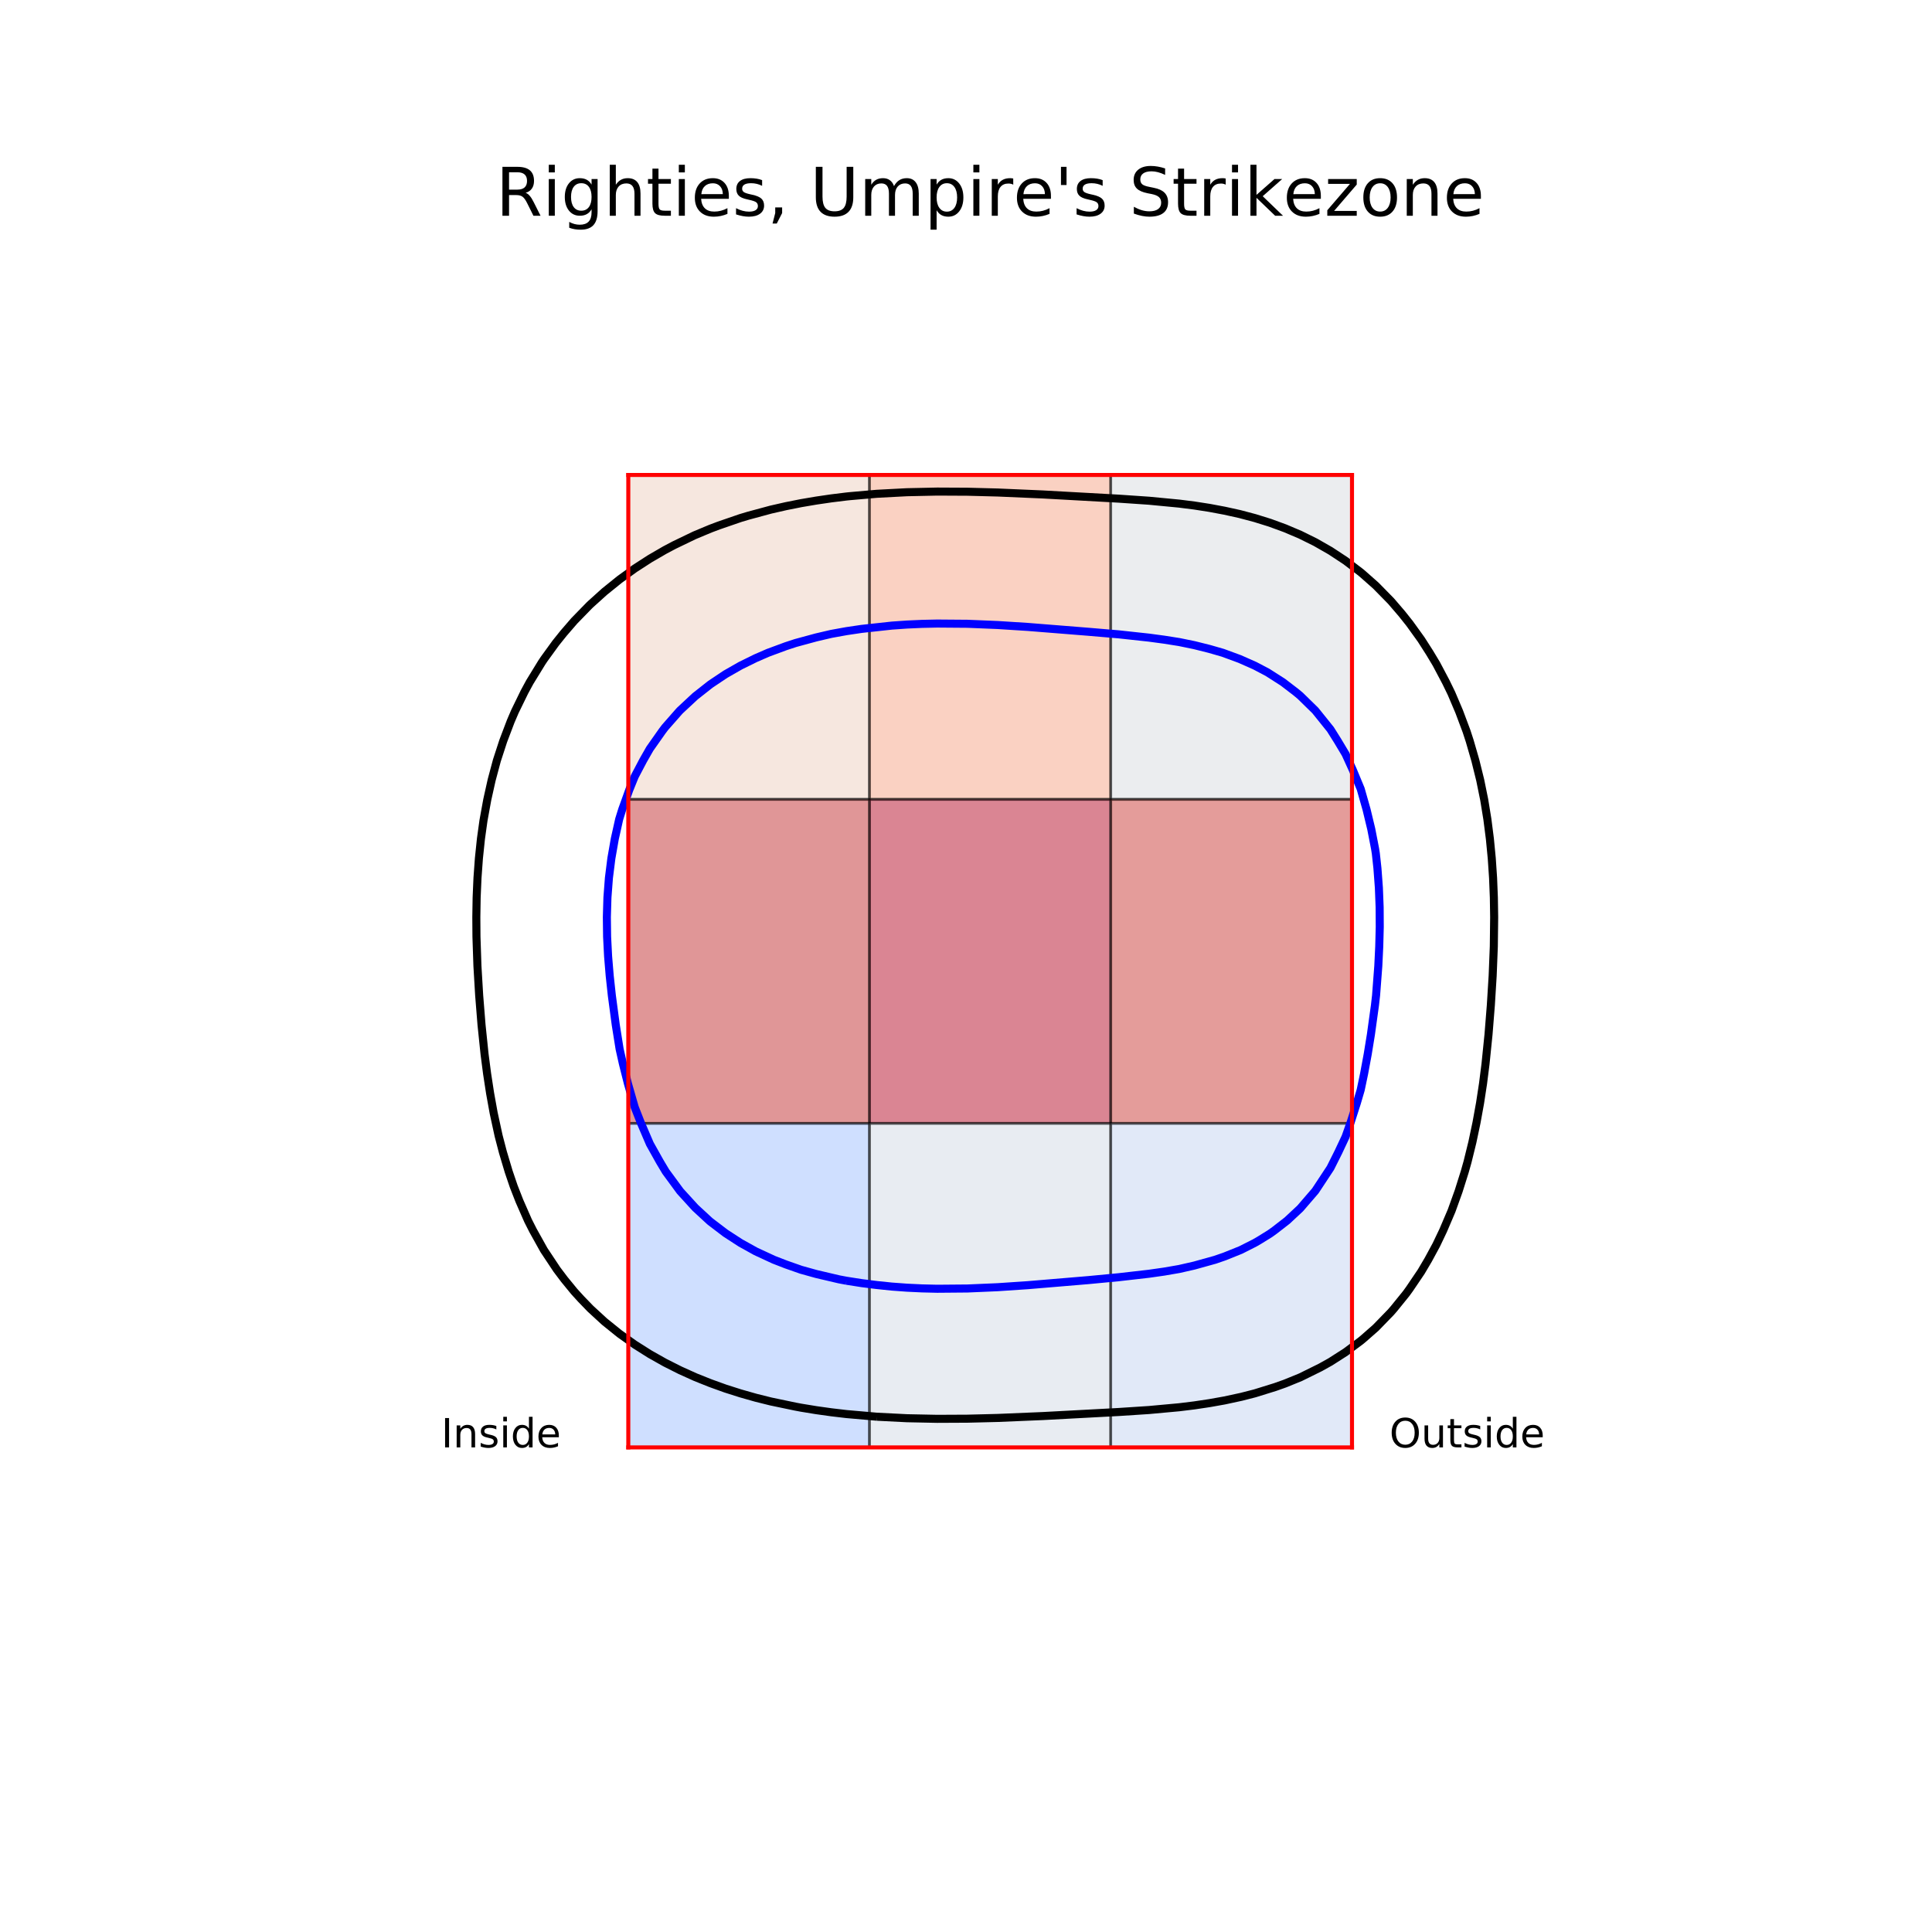 <?xml version="1.0" encoding="utf-8" standalone="no"?>
<!DOCTYPE svg PUBLIC "-//W3C//DTD SVG 1.1//EN"
  "http://www.w3.org/Graphics/SVG/1.1/DTD/svg11.dtd">
<!-- Created with matplotlib (https://matplotlib.org/) -->
<svg height="720pt" version="1.1" viewBox="0 0 720 720" width="720pt" xmlns="http://www.w3.org/2000/svg" xmlns:xlink="http://www.w3.org/1999/xlink">
 <defs>
  <style type="text/css">
*{stroke-linecap:butt;stroke-linejoin:round;}
  </style>
 </defs>
 <g id="figure_1">
  <g id="patch_1">
   <path d="M 0 720 
L 720 720 
L 720 0 
L 0 0 
z
" style="fill:#ffffff;"/>
  </g>
  <g id="axes_1">
   <g id="patch_2">
    <path d="M 90 630 
L 648 630 
L 648 86.4 
L 90 86.4 
z
" style="fill:#ffffff;"/>
   </g>
   <g id="patch_3">
    <path clip-path="url(#p7441a63266)" d="M 234.15 297.86 
L 324.044 297.86 
L 324.044 177.072 
L 234.15 177.072 
z
" style="fill:#eed0c0;opacity:0.5;stroke:#000000;stroke-linejoin:miter;"/>
   </g>
   <g id="patch_4">
    <path clip-path="url(#p7441a63266)" d="M 324.05 297.86 
L 413.944 297.86 
L 413.944 177.072 
L 324.05 177.072 
z
" style="fill:#f6a586;opacity:0.5;stroke:#000000;stroke-linejoin:miter;"/>
   </g>
   <g id="patch_5">
    <path clip-path="url(#p7441a63266)" d="M 413.95 297.86 
L 503.844 297.86 
L 503.844 177.072 
L 413.95 177.072 
z
" style="fill:#d9dce1;opacity:0.5;stroke:#000000;stroke-linejoin:miter;"/>
   </g>
   <g id="patch_6">
    <path clip-path="url(#p7441a63266)" d="M 234.15 418.721 
L 324.044 418.721 
L 324.044 297.933 
L 234.15 297.933 
z
" style="fill:#c32e31;opacity:0.5;stroke:#000000;stroke-linejoin:miter;"/>
   </g>
   <g id="patch_7">
    <path clip-path="url(#p7441a63266)" d="M 324.05 418.721 
L 413.944 418.721 
L 413.944 297.933 
L 324.05 297.933 
z
" style="fill:#b70d28;opacity:0.5;stroke:#000000;stroke-linejoin:miter;"/>
   </g>
   <g id="patch_8">
    <path clip-path="url(#p7441a63266)" d="M 413.95 418.721 
L 503.844 418.721 
L 503.844 297.933 
L 413.95 297.933 
z
" style="fill:#ca3b37;opacity:0.5;stroke:#000000;stroke-linejoin:miter;"/>
   </g>
   <g id="patch_9">
    <path clip-path="url(#p7441a63266)" d="M 234.15 539.4 
L 324.044 539.4 
L 324.044 418.612 
L 234.15 418.612 
z
" style="fill:#a1c0ff;opacity:0.5;stroke:#000000;stroke-linejoin:miter;"/>
   </g>
   <g id="patch_10">
    <path clip-path="url(#p7441a63266)" d="M 324.05 539.4 
L 413.944 539.4 
L 413.944 418.612 
L 324.05 418.612 
z
" style="fill:#d3dbe7;opacity:0.5;stroke:#000000;stroke-linejoin:miter;"/>
   </g>
   <g id="patch_11">
    <path clip-path="url(#p7441a63266)" d="M 413.95 539.4 
L 503.844 539.4 
L 503.844 418.612 
L 413.95 418.612 
z
" style="fill:#c4d5f3;opacity:0.5;stroke:#000000;stroke-linejoin:miter;"/>
   </g>
   <g id="matplotlib.axis_1"/>
   <g id="matplotlib.axis_2"/>
   <g id="LineCollection_1">
    <path clip-path="url(#p7441a63266)" d="M 326.727 527.964 
L 338 528.531 
L 349.273 528.758 
L 360.545 528.703 
L 371.818 528.426 
L 388.727 527.718 
L 416.909 526.211 
L 428.182 525.476 
L 439.455 524.444 
L 445.091 523.75 
L 450.727 522.908 
L 456.364 521.902 
L 462.622 520.55 
L 467.636 519.265 
L 475.243 516.902 
L 478.909 515.6 
L 484.659 513.254 
L 492.052 509.605 
L 495.818 507.504 
L 501.455 503.894 
L 507.091 499.705 
L 508.339 498.66 
L 512.727 494.808 
L 518.364 488.998 
L 519.477 487.715 
L 524 482.127 
L 525.246 480.419 
L 529.636 473.922 
L 532.262 469.474 
L 535.273 463.918 
L 537.839 458.529 
L 540.953 451.232 
L 543.579 443.936 
L 545.879 436.639 
L 546.91 432.991 
L 548.705 425.694 
L 550.246 418.397 
L 551.57 411.101 
L 552.686 403.804 
L 553.607 396.507 
L 554.722 385.562 
L 555.594 374.617 
L 556.269 363.672 
L 556.702 352.728 
L 556.831 341.783 
L 556.718 334.486 
L 556.426 327.189 
L 555.937 319.893 
L 555.235 312.596 
L 554.302 305.299 
L 553.114 298.003 
L 551.629 290.706 
L 549.825 283.409 
L 547.711 276.113 
L 546.519 272.464 
L 543.785 265.168 
L 540.909 258.399 
L 538.882 254.223 
L 535.273 247.402 
L 532.795 243.278 
L 529.636 238.336 
L 525.311 232.333 
L 522.408 228.685 
L 518.364 223.973 
L 512.727 218.231 
L 508.049 214.091 
L 507.091 213.275 
L 501.455 208.993 
L 495.818 205.28 
L 490.182 202.059 
L 484.545 199.275 
L 478.909 196.884 
L 473.273 194.82 
L 467.636 193.065 
L 462 191.571 
L 456.364 190.328 
L 450.727 189.27 
L 445.091 188.393 
L 439.455 187.68 
L 428.182 186.603 
L 416.909 185.835 
L 388.727 184.274 
L 371.818 183.541 
L 360.545 183.252 
L 349.273 183.195 
L 338 183.435 
L 326.727 184.025 
L 316.706 184.905 
L 315.455 185.032 
L 309.818 185.727 
L 304.182 186.552 
L 298.545 187.511 
L 292.909 188.633 
L 287.273 189.917 
L 278.823 192.201 
L 276 193.046 
L 267.844 195.85 
L 264.727 197.028 
L 258.818 199.498 
L 251.247 203.146 
L 247.818 204.957 
L 242.182 208.227 
L 236.545 211.873 
L 230.909 215.948 
L 225.273 220.494 
L 220.239 225.036 
L 219.636 225.602 
L 214 231.391 
L 210.035 235.981 
L 207.109 239.63 
L 202.727 245.673 
L 201.894 246.926 
L 197.417 254.223 
L 195.442 257.871 
L 191.886 265.168 
L 190.321 268.816 
L 187.55 276.113 
L 185.172 283.409 
L 183.22 290.706 
L 181.594 298.003 
L 180.182 305.766 
L 179.233 312.596 
L 178.473 319.893 
L 177.946 327.189 
L 177.631 334.486 
L 177.514 341.783 
L 177.563 349.079 
L 177.927 360.024 
L 178.576 370.969 
L 179.45 381.914 
L 180.582 392.859 
L 181.531 400.156 
L 182.651 407.452 
L 183.969 414.749 
L 185.818 423.273 
L 187.403 429.342 
L 189.58 436.639 
L 191.455 442.149 
L 193.58 447.584 
L 196.78 454.881 
L 198.628 458.529 
L 202.691 465.826 
L 202.727 465.884 
L 207.533 473.122 
L 210.285 476.77 
L 214 481.311 
L 216.511 484.067 
L 220.035 487.715 
L 225.273 492.531 
L 230.909 497.07 
L 236.545 501.082 
L 242.182 504.645 
L 247.818 507.819 
L 253.455 510.658 
L 259.207 513.254 
L 264.727 515.458 
L 270.364 517.491 
L 276 519.283 
L 281.636 520.885 
L 287.273 522.29 
L 296.397 524.199 
L 298.545 524.603 
L 304.182 525.527 
L 309.818 526.315 
L 315.455 526.979 
L 326.727 527.964 
L 326.727 527.964 
" style="fill:none;stroke:#000000;stroke-width:3;"/>
   </g>
   <g id="LineCollection_2">
    <path clip-path="url(#p7441a63266)" d="M 315.455 477.296 
L 321.091 478.179 
L 326.727 478.89 
L 332.364 479.471 
L 338 479.882 
L 343.636 480.149 
L 349.273 480.281 
L 360.545 480.185 
L 371.818 479.7 
L 383.091 478.943 
L 405.636 477.053 
L 416.909 475.982 
L 428.182 474.691 
L 433.818 473.888 
L 439.455 472.916 
L 445.091 471.631 
L 452.838 469.474 
L 456.364 468.255 
L 462.401 465.826 
L 467.636 463.179 
L 469.358 462.177 
L 473.273 459.752 
L 474.978 458.529 
L 479.679 454.881 
L 484.545 450.34 
L 490.182 443.792 
L 495.818 435.248 
L 498.774 429.342 
L 501.455 423.638 
L 503.303 418.397 
L 505.646 411.101 
L 507.091 406.172 
L 508.355 400.156 
L 509.707 392.859 
L 510.893 385.562 
L 512.407 374.617 
L 512.821 370.969 
L 513.653 360.024 
L 514.003 352.728 
L 514.193 345.431 
L 514.152 338.134 
L 513.868 330.838 
L 513.325 323.541 
L 512.727 318.047 
L 512.442 316.244 
L 511.024 308.948 
L 509.266 301.651 
L 507.091 294.005 
L 504.205 287.058 
L 501.455 281.016 
L 498.521 276.113 
L 495.818 271.806 
L 490.182 264.791 
L 484.545 259.277 
L 482.849 257.871 
L 478.082 254.223 
L 472.368 250.574 
L 467.636 248.083 
L 462 245.589 
L 455.715 243.278 
L 450.727 241.84 
L 445.091 240.429 
L 439.455 239.273 
L 433.818 238.383 
L 428.182 237.625 
L 416.909 236.403 
L 405.636 235.443 
L 383.091 233.642 
L 371.818 232.926 
L 360.545 232.465 
L 349.273 232.378 
L 343.636 232.498 
L 338 232.75 
L 332.364 233.143 
L 321.091 234.371 
L 315.455 235.207 
L 309.818 236.227 
L 304.182 237.543 
L 296.505 239.63 
L 292.909 240.805 
L 286.227 243.278 
L 281.636 245.273 
L 276 248.044 
L 270.364 251.263 
L 264.727 255.034 
L 259.091 259.475 
L 253.455 264.718 
L 253.032 265.168 
L 247.818 271.106 
L 246.793 272.464 
L 242.182 279.016 
L 239.676 283.409 
L 236.545 289.358 
L 234.519 294.354 
L 231.885 301.651 
L 230.75 305.299 
L 229.119 312.596 
L 227.839 319.893 
L 226.925 327.189 
L 226.373 334.486 
L 226.157 341.783 
L 226.249 349.079 
L 226.619 356.376 
L 227.223 363.672 
L 228.014 370.969 
L 229.47 381.914 
L 230.909 390.932 
L 232.156 396.507 
L 233.999 403.804 
L 236.545 412.622 
L 238.804 418.397 
L 242.182 426.277 
L 245.94 432.991 
L 248.123 436.639 
L 253.484 443.936 
L 259.091 450.085 
L 264.279 454.881 
L 264.727 455.27 
L 270.364 459.565 
L 276 463.221 
L 281.636 466.35 
L 288.377 469.474 
L 292.909 471.231 
L 298.545 473.21 
L 304.182 474.779 
L 312.657 476.77 
L 315.455 477.296 
L 315.455 477.296 
" style="fill:none;stroke:#0000ff;stroke-width:3;"/>
   </g>
   <g id="line2d_1">
    <path clip-path="url(#p7441a63266)" d="M 234.15 539.4 
L 234.15 177 
" style="fill:none;stroke:#ff0000;stroke-linecap:square;stroke-width:1.5;"/>
   </g>
   <g id="line2d_2">
    <path clip-path="url(#p7441a63266)" d="M 503.85 539.4 
L 503.85 177 
" style="fill:none;stroke:#ff0000;stroke-linecap:square;stroke-width:1.5;"/>
   </g>
   <g id="line2d_3">
    <path clip-path="url(#p7441a63266)" d="M 234.15 539.4 
L 503.85 539.4 
" style="fill:none;stroke:#ff0000;stroke-linecap:square;stroke-width:1.5;"/>
   </g>
   <g id="line2d_4">
    <path clip-path="url(#p7441a63266)" d="M 234.15 177 
L 503.85 177 
" style="fill:none;stroke:#ff0000;stroke-linecap:square;stroke-width:1.5;"/>
   </g>
   <g id="text_1">
    <!-- Outside -->
    <defs>
     <path d="M 39.406 66.219 
Q 28.656 66.219 22.328 58.203 
Q 16.016 50.203 16.016 36.375 
Q 16.016 22.609 22.328 14.594 
Q 28.656 6.594 39.406 6.594 
Q 50.141 6.594 56.422 14.594 
Q 62.703 22.609 62.703 36.375 
Q 62.703 50.203 56.422 58.203 
Q 50.141 66.219 39.406 66.219 
z
M 39.406 74.219 
Q 54.734 74.219 63.906 63.938 
Q 73.094 53.656 73.094 36.375 
Q 73.094 19.141 63.906 8.859 
Q 54.734 -1.422 39.406 -1.422 
Q 24.031 -1.422 14.812 8.828 
Q 5.609 19.094 5.609 36.375 
Q 5.609 53.656 14.812 63.938 
Q 24.031 74.219 39.406 74.219 
z
" id="DejaVuSans-79"/>
     <path d="M 8.5 21.578 
L 8.5 54.688 
L 17.484 54.688 
L 17.484 21.922 
Q 17.484 14.156 20.5 10.266 
Q 23.531 6.391 29.594 6.391 
Q 36.859 6.391 41.078 11.031 
Q 45.312 15.672 45.312 23.688 
L 45.312 54.688 
L 54.297 54.688 
L 54.297 0 
L 45.312 0 
L 45.312 8.406 
Q 42.047 3.422 37.719 1 
Q 33.406 -1.422 27.688 -1.422 
Q 18.266 -1.422 13.375 4.438 
Q 8.5 10.297 8.5 21.578 
z
M 31.109 56 
z
" id="DejaVuSans-117"/>
     <path d="M 18.312 70.219 
L 18.312 54.688 
L 36.812 54.688 
L 36.812 47.703 
L 18.312 47.703 
L 18.312 18.016 
Q 18.312 11.328 20.141 9.422 
Q 21.969 7.516 27.594 7.516 
L 36.812 7.516 
L 36.812 0 
L 27.594 0 
Q 17.188 0 13.234 3.875 
Q 9.281 7.766 9.281 18.016 
L 9.281 47.703 
L 2.688 47.703 
L 2.688 54.688 
L 9.281 54.688 
L 9.281 70.219 
z
" id="DejaVuSans-116"/>
     <path d="M 44.281 53.078 
L 44.281 44.578 
Q 40.484 46.531 36.375 47.5 
Q 32.281 48.484 27.875 48.484 
Q 21.188 48.484 17.844 46.438 
Q 14.5 44.391 14.5 40.281 
Q 14.5 37.156 16.891 35.375 
Q 19.281 33.594 26.516 31.984 
L 29.594 31.297 
Q 39.156 29.25 43.188 25.516 
Q 47.219 21.781 47.219 15.094 
Q 47.219 7.469 41.188 3.016 
Q 35.156 -1.422 24.609 -1.422 
Q 20.219 -1.422 15.453 -0.562 
Q 10.688 0.297 5.422 2 
L 5.422 11.281 
Q 10.406 8.688 15.234 7.391 
Q 20.062 6.109 24.812 6.109 
Q 31.156 6.109 34.562 8.281 
Q 37.984 10.453 37.984 14.406 
Q 37.984 18.062 35.516 20.016 
Q 33.062 21.969 24.703 23.781 
L 21.578 24.516 
Q 13.234 26.266 9.516 29.906 
Q 5.812 33.547 5.812 39.891 
Q 5.812 47.609 11.281 51.797 
Q 16.75 56 26.812 56 
Q 31.781 56 36.172 55.266 
Q 40.578 54.547 44.281 53.078 
z
" id="DejaVuSans-115"/>
     <path d="M 9.422 54.688 
L 18.406 54.688 
L 18.406 0 
L 9.422 0 
z
M 9.422 75.984 
L 18.406 75.984 
L 18.406 64.594 
L 9.422 64.594 
z
" id="DejaVuSans-105"/>
     <path d="M 45.406 46.391 
L 45.406 75.984 
L 54.391 75.984 
L 54.391 0 
L 45.406 0 
L 45.406 8.203 
Q 42.578 3.328 38.25 0.953 
Q 33.938 -1.422 27.875 -1.422 
Q 17.969 -1.422 11.734 6.484 
Q 5.516 14.406 5.516 27.297 
Q 5.516 40.188 11.734 48.094 
Q 17.969 56 27.875 56 
Q 33.938 56 38.25 53.625 
Q 42.578 51.266 45.406 46.391 
z
M 14.797 27.297 
Q 14.797 17.391 18.875 11.75 
Q 22.953 6.109 30.078 6.109 
Q 37.203 6.109 41.297 11.75 
Q 45.406 17.391 45.406 27.297 
Q 45.406 37.203 41.297 42.844 
Q 37.203 48.484 30.078 48.484 
Q 22.953 48.484 18.875 42.844 
Q 14.797 37.203 14.797 27.297 
z
" id="DejaVuSans-100"/>
     <path d="M 56.203 29.594 
L 56.203 25.203 
L 14.891 25.203 
Q 15.484 15.922 20.484 11.062 
Q 25.484 6.203 34.422 6.203 
Q 39.594 6.203 44.453 7.469 
Q 49.312 8.734 54.109 11.281 
L 54.109 2.781 
Q 49.266 0.734 44.188 -0.344 
Q 39.109 -1.422 33.891 -1.422 
Q 20.797 -1.422 13.156 6.188 
Q 5.516 13.812 5.516 26.812 
Q 5.516 40.234 12.766 48.109 
Q 20.016 56 32.328 56 
Q 43.359 56 49.781 48.891 
Q 56.203 41.797 56.203 29.594 
z
M 47.219 32.234 
Q 47.125 39.594 43.094 43.984 
Q 39.062 48.391 32.422 48.391 
Q 24.906 48.391 20.391 44.141 
Q 15.875 39.891 15.188 32.172 
z
" id="DejaVuSans-101"/>
    </defs>
    <g transform="translate(517.8 539.4)scale(0.15 -0.15)">
     <use xlink:href="#DejaVuSans-79"/>
     <use x="78.711" xlink:href="#DejaVuSans-117"/>
     <use x="142.09" xlink:href="#DejaVuSans-116"/>
     <use x="181.299" xlink:href="#DejaVuSans-115"/>
     <use x="233.398" xlink:href="#DejaVuSans-105"/>
     <use x="261.182" xlink:href="#DejaVuSans-100"/>
     <use x="324.658" xlink:href="#DejaVuSans-101"/>
    </g>
   </g>
   <g id="text_2">
    <!-- Inside -->
    <defs>
     <path d="M 9.812 72.906 
L 19.672 72.906 
L 19.672 0 
L 9.812 0 
z
" id="DejaVuSans-73"/>
     <path d="M 54.891 33.016 
L 54.891 0 
L 45.906 0 
L 45.906 32.719 
Q 45.906 40.484 42.875 44.328 
Q 39.844 48.188 33.797 48.188 
Q 26.516 48.188 22.312 43.547 
Q 18.109 38.922 18.109 30.906 
L 18.109 0 
L 9.078 0 
L 9.078 54.688 
L 18.109 54.688 
L 18.109 46.188 
Q 21.344 51.125 25.703 53.562 
Q 30.078 56 35.797 56 
Q 45.219 56 50.047 50.172 
Q 54.891 44.344 54.891 33.016 
z
" id="DejaVuSans-110"/>
    </defs>
    <g transform="translate(164.4 539.4)scale(0.15 -0.15)">
     <use xlink:href="#DejaVuSans-73"/>
     <use x="29.492" xlink:href="#DejaVuSans-110"/>
     <use x="92.871" xlink:href="#DejaVuSans-115"/>
     <use x="144.971" xlink:href="#DejaVuSans-105"/>
     <use x="172.754" xlink:href="#DejaVuSans-100"/>
     <use x="236.23" xlink:href="#DejaVuSans-101"/>
    </g>
   </g>
   <g id="text_3">
    <!-- Righties, Umpire's Strikezone -->
    <defs>
     <path d="M 44.391 34.188 
Q 47.562 33.109 50.562 29.594 
Q 53.562 26.078 56.594 19.922 
L 66.609 0 
L 56 0 
L 46.688 18.703 
Q 43.062 26.031 39.672 28.422 
Q 36.281 30.812 30.422 30.812 
L 19.672 30.812 
L 19.672 0 
L 9.812 0 
L 9.812 72.906 
L 32.078 72.906 
Q 44.578 72.906 50.734 67.672 
Q 56.891 62.453 56.891 51.906 
Q 56.891 45.016 53.688 40.469 
Q 50.484 35.938 44.391 34.188 
z
M 19.672 64.797 
L 19.672 38.922 
L 32.078 38.922 
Q 39.203 38.922 42.844 42.219 
Q 46.484 45.516 46.484 51.906 
Q 46.484 58.297 42.844 61.547 
Q 39.203 64.797 32.078 64.797 
z
" id="DejaVuSans-82"/>
     <path d="M 45.406 27.984 
Q 45.406 37.75 41.375 43.109 
Q 37.359 48.484 30.078 48.484 
Q 22.859 48.484 18.828 43.109 
Q 14.797 37.75 14.797 27.984 
Q 14.797 18.266 18.828 12.891 
Q 22.859 7.516 30.078 7.516 
Q 37.359 7.516 41.375 12.891 
Q 45.406 18.266 45.406 27.984 
z
M 54.391 6.781 
Q 54.391 -7.172 48.188 -13.984 
Q 42 -20.797 29.203 -20.797 
Q 24.469 -20.797 20.266 -20.094 
Q 16.062 -19.391 12.109 -17.922 
L 12.109 -9.188 
Q 16.062 -11.328 19.922 -12.344 
Q 23.781 -13.375 27.781 -13.375 
Q 36.625 -13.375 41.016 -8.766 
Q 45.406 -4.156 45.406 5.172 
L 45.406 9.625 
Q 42.625 4.781 38.281 2.391 
Q 33.938 0 27.875 0 
Q 17.828 0 11.672 7.656 
Q 5.516 15.328 5.516 27.984 
Q 5.516 40.672 11.672 48.328 
Q 17.828 56 27.875 56 
Q 33.938 56 38.281 53.609 
Q 42.625 51.219 45.406 46.391 
L 45.406 54.688 
L 54.391 54.688 
z
" id="DejaVuSans-103"/>
     <path d="M 54.891 33.016 
L 54.891 0 
L 45.906 0 
L 45.906 32.719 
Q 45.906 40.484 42.875 44.328 
Q 39.844 48.188 33.797 48.188 
Q 26.516 48.188 22.312 43.547 
Q 18.109 38.922 18.109 30.906 
L 18.109 0 
L 9.078 0 
L 9.078 75.984 
L 18.109 75.984 
L 18.109 46.188 
Q 21.344 51.125 25.703 53.562 
Q 30.078 56 35.797 56 
Q 45.219 56 50.047 50.172 
Q 54.891 44.344 54.891 33.016 
z
" id="DejaVuSans-104"/>
     <path d="M 11.719 12.406 
L 22.016 12.406 
L 22.016 4 
L 14.016 -11.625 
L 7.719 -11.625 
L 11.719 4 
z
" id="DejaVuSans-44"/>
     <path id="DejaVuSans-32"/>
     <path d="M 8.688 72.906 
L 18.609 72.906 
L 18.609 28.609 
Q 18.609 16.891 22.844 11.734 
Q 27.094 6.594 36.625 6.594 
Q 46.094 6.594 50.344 11.734 
Q 54.594 16.891 54.594 28.609 
L 54.594 72.906 
L 64.5 72.906 
L 64.5 27.391 
Q 64.5 13.141 57.438 5.859 
Q 50.391 -1.422 36.625 -1.422 
Q 22.797 -1.422 15.734 5.859 
Q 8.688 13.141 8.688 27.391 
z
" id="DejaVuSans-85"/>
     <path d="M 52 44.188 
Q 55.375 50.25 60.062 53.125 
Q 64.75 56 71.094 56 
Q 79.641 56 84.281 50.016 
Q 88.922 44.047 88.922 33.016 
L 88.922 0 
L 79.891 0 
L 79.891 32.719 
Q 79.891 40.578 77.094 44.375 
Q 74.312 48.188 68.609 48.188 
Q 61.625 48.188 57.562 43.547 
Q 53.516 38.922 53.516 30.906 
L 53.516 0 
L 44.484 0 
L 44.484 32.719 
Q 44.484 40.625 41.703 44.406 
Q 38.922 48.188 33.109 48.188 
Q 26.219 48.188 22.156 43.531 
Q 18.109 38.875 18.109 30.906 
L 18.109 0 
L 9.078 0 
L 9.078 54.688 
L 18.109 54.688 
L 18.109 46.188 
Q 21.188 51.219 25.484 53.609 
Q 29.781 56 35.688 56 
Q 41.656 56 45.828 52.969 
Q 50 49.953 52 44.188 
z
" id="DejaVuSans-109"/>
     <path d="M 18.109 8.203 
L 18.109 -20.797 
L 9.078 -20.797 
L 9.078 54.688 
L 18.109 54.688 
L 18.109 46.391 
Q 20.953 51.266 25.266 53.625 
Q 29.594 56 35.594 56 
Q 45.562 56 51.781 48.094 
Q 58.016 40.188 58.016 27.297 
Q 58.016 14.406 51.781 6.484 
Q 45.562 -1.422 35.594 -1.422 
Q 29.594 -1.422 25.266 0.953 
Q 20.953 3.328 18.109 8.203 
z
M 48.688 27.297 
Q 48.688 37.203 44.609 42.844 
Q 40.531 48.484 33.406 48.484 
Q 26.266 48.484 22.188 42.844 
Q 18.109 37.203 18.109 27.297 
Q 18.109 17.391 22.188 11.75 
Q 26.266 6.109 33.406 6.109 
Q 40.531 6.109 44.609 11.75 
Q 48.688 17.391 48.688 27.297 
z
" id="DejaVuSans-112"/>
     <path d="M 41.109 46.297 
Q 39.594 47.172 37.812 47.578 
Q 36.031 48 33.891 48 
Q 26.266 48 22.188 43.047 
Q 18.109 38.094 18.109 28.812 
L 18.109 0 
L 9.078 0 
L 9.078 54.688 
L 18.109 54.688 
L 18.109 46.188 
Q 20.953 51.172 25.484 53.578 
Q 30.031 56 36.531 56 
Q 37.453 56 38.578 55.875 
Q 39.703 55.766 41.062 55.516 
z
" id="DejaVuSans-114"/>
     <path d="M 17.922 72.906 
L 17.922 45.797 
L 9.625 45.797 
L 9.625 72.906 
z
" id="DejaVuSans-39"/>
     <path d="M 53.516 70.516 
L 53.516 60.891 
Q 47.906 63.578 42.922 64.891 
Q 37.938 66.219 33.297 66.219 
Q 25.25 66.219 20.875 63.094 
Q 16.5 59.969 16.5 54.203 
Q 16.5 49.359 19.406 46.891 
Q 22.312 44.438 30.422 42.922 
L 36.375 41.703 
Q 47.406 39.594 52.656 34.297 
Q 57.906 29 57.906 20.125 
Q 57.906 9.516 50.797 4.047 
Q 43.703 -1.422 29.984 -1.422 
Q 24.812 -1.422 18.969 -0.25 
Q 13.141 0.922 6.891 3.219 
L 6.891 13.375 
Q 12.891 10.016 18.656 8.297 
Q 24.422 6.594 29.984 6.594 
Q 38.422 6.594 43.016 9.906 
Q 47.609 13.234 47.609 19.391 
Q 47.609 24.75 44.312 27.781 
Q 41.016 30.812 33.5 32.328 
L 27.484 33.5 
Q 16.453 35.688 11.516 40.375 
Q 6.594 45.062 6.594 53.422 
Q 6.594 63.094 13.406 68.656 
Q 20.219 74.219 32.172 74.219 
Q 37.312 74.219 42.625 73.281 
Q 47.953 72.359 53.516 70.516 
z
" id="DejaVuSans-83"/>
     <path d="M 9.078 75.984 
L 18.109 75.984 
L 18.109 31.109 
L 44.922 54.688 
L 56.391 54.688 
L 27.391 29.109 
L 57.625 0 
L 45.906 0 
L 18.109 26.703 
L 18.109 0 
L 9.078 0 
z
" id="DejaVuSans-107"/>
     <path d="M 5.516 54.688 
L 48.188 54.688 
L 48.188 46.484 
L 14.406 7.172 
L 48.188 7.172 
L 48.188 0 
L 4.297 0 
L 4.297 8.203 
L 38.094 47.516 
L 5.516 47.516 
z
" id="DejaVuSans-122"/>
     <path d="M 30.609 48.391 
Q 23.391 48.391 19.188 42.75 
Q 14.984 37.109 14.984 27.297 
Q 14.984 17.484 19.156 11.844 
Q 23.344 6.203 30.609 6.203 
Q 37.797 6.203 41.984 11.859 
Q 46.188 17.531 46.188 27.297 
Q 46.188 37.016 41.984 42.703 
Q 37.797 48.391 30.609 48.391 
z
M 30.609 56 
Q 42.328 56 49.016 48.375 
Q 55.719 40.766 55.719 27.297 
Q 55.719 13.875 49.016 6.219 
Q 42.328 -1.422 30.609 -1.422 
Q 18.844 -1.422 12.172 6.219 
Q 5.516 13.875 5.516 27.297 
Q 5.516 40.766 12.172 48.375 
Q 18.844 56 30.609 56 
z
" id="DejaVuSans-111"/>
    </defs>
    <g transform="translate(184.791 80.4)scale(0.25 -0.25)">
     <use xlink:href="#DejaVuSans-82"/>
     <use x="69.482" xlink:href="#DejaVuSans-105"/>
     <use x="97.266" xlink:href="#DejaVuSans-103"/>
     <use x="160.742" xlink:href="#DejaVuSans-104"/>
     <use x="224.121" xlink:href="#DejaVuSans-116"/>
     <use x="263.33" xlink:href="#DejaVuSans-105"/>
     <use x="291.113" xlink:href="#DejaVuSans-101"/>
     <use x="352.637" xlink:href="#DejaVuSans-115"/>
     <use x="404.736" xlink:href="#DejaVuSans-44"/>
     <use x="436.523" xlink:href="#DejaVuSans-32"/>
     <use x="468.311" xlink:href="#DejaVuSans-85"/>
     <use x="541.504" xlink:href="#DejaVuSans-109"/>
     <use x="638.916" xlink:href="#DejaVuSans-112"/>
     <use x="702.393" xlink:href="#DejaVuSans-105"/>
     <use x="730.176" xlink:href="#DejaVuSans-114"/>
     <use x="771.258" xlink:href="#DejaVuSans-101"/>
     <use x="832.781" xlink:href="#DejaVuSans-39"/>
     <use x="860.271" xlink:href="#DejaVuSans-115"/>
     <use x="912.371" xlink:href="#DejaVuSans-32"/>
     <use x="944.158" xlink:href="#DejaVuSans-83"/>
     <use x="1007.635" xlink:href="#DejaVuSans-116"/>
     <use x="1046.844" xlink:href="#DejaVuSans-114"/>
     <use x="1087.957" xlink:href="#DejaVuSans-105"/>
     <use x="1115.74" xlink:href="#DejaVuSans-107"/>
     <use x="1173.604" xlink:href="#DejaVuSans-101"/>
     <use x="1235.127" xlink:href="#DejaVuSans-122"/>
     <use x="1287.617" xlink:href="#DejaVuSans-111"/>
     <use x="1348.799" xlink:href="#DejaVuSans-110"/>
     <use x="1412.178" xlink:href="#DejaVuSans-101"/>
    </g>
   </g>
  </g>
 </g>
 <defs>
  <clipPath id="p7441a63266">
   <rect height="543.6" width="558" x="90" y="86.4"/>
  </clipPath>
 </defs>
</svg>
